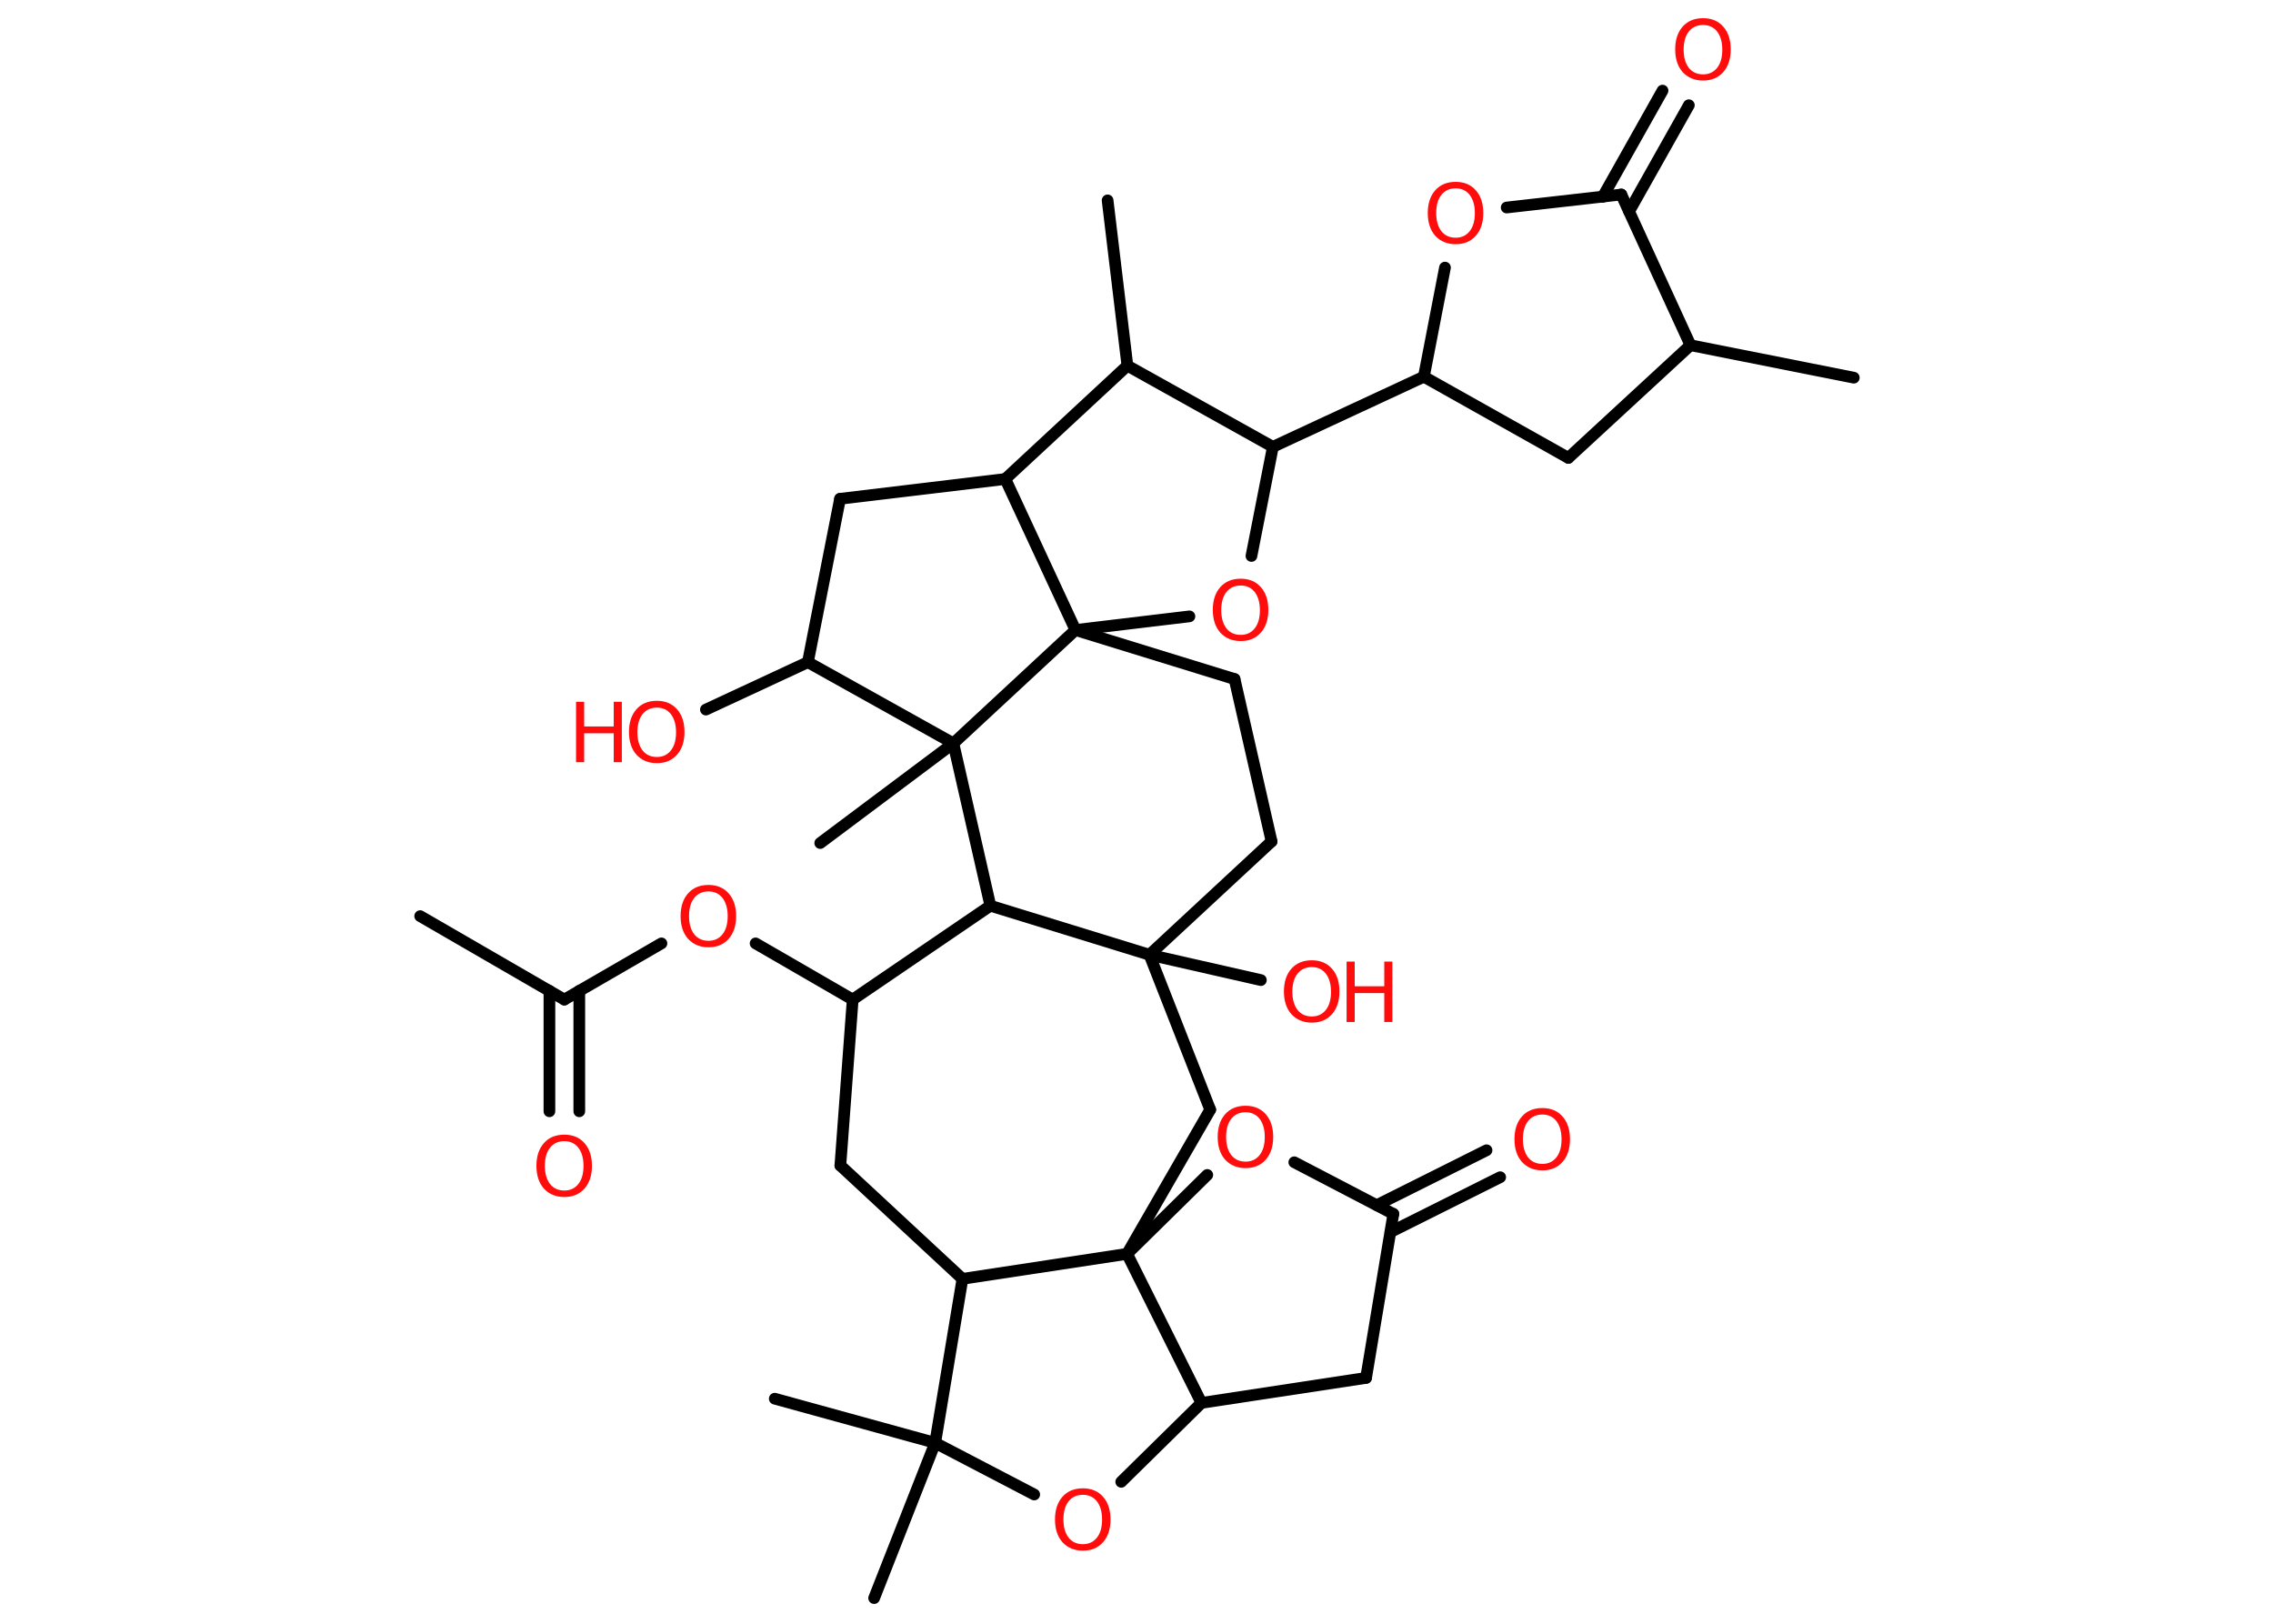 <?xml version='1.0' encoding='UTF-8'?>
<!DOCTYPE svg PUBLIC "-//W3C//DTD SVG 1.1//EN" "http://www.w3.org/Graphics/SVG/1.1/DTD/svg11.dtd">
<svg version='1.2' xmlns='http://www.w3.org/2000/svg' xmlns:xlink='http://www.w3.org/1999/xlink' width='70.0mm' height='50.0mm' viewBox='0 0 70.0 50.0'>
  <desc>Generated by the Chemistry Development Kit (http://github.com/cdk)</desc>
  <g stroke-linecap='round' stroke-linejoin='round' stroke='#000000' stroke-width='.36' fill='#FF0D0D'>
    <rect x='.0' y='.0' width='70.0' height='50.0' fill='#FFFFFF' stroke='none'/>
    <g id='mol1' class='mol'>
      <line id='mol1bnd1' class='bond' x1='12.94' y1='28.21' x2='17.38' y2='30.78'/>
      <g id='mol1bnd2' class='bond'>
        <line x1='17.84' y1='30.51' x2='17.84' y2='34.22'/>
        <line x1='16.92' y1='30.51' x2='16.92' y2='34.22'/>
      </g>
      <line id='mol1bnd3' class='bond' x1='17.38' y1='30.78' x2='20.37' y2='29.05'/>
      <line id='mol1bnd4' class='bond' x1='23.27' y1='29.05' x2='26.26' y2='30.78'/>
      <line id='mol1bnd5' class='bond' x1='26.26' y1='30.78' x2='25.88' y2='35.89'/>
      <line id='mol1bnd6' class='bond' x1='25.88' y1='35.89' x2='29.64' y2='39.38'/>
      <line id='mol1bnd7' class='bond' x1='29.64' y1='39.38' x2='28.8' y2='44.43'/>
      <line id='mol1bnd8' class='bond' x1='28.8' y1='44.43' x2='23.86' y2='43.07'/>
      <line id='mol1bnd9' class='bond' x1='28.8' y1='44.43' x2='26.92' y2='49.21'/>
      <line id='mol1bnd10' class='bond' x1='28.8' y1='44.43' x2='31.85' y2='46.02'/>
      <line id='mol1bnd11' class='bond' x1='34.53' y1='45.63' x2='37.0' y2='43.2'/>
      <line id='mol1bnd12' class='bond' x1='37.0' y1='43.2' x2='42.07' y2='42.43'/>
      <line id='mol1bnd13' class='bond' x1='42.07' y1='42.43' x2='42.91' y2='37.38'/>
      <g id='mol1bnd14' class='bond'>
        <line x1='42.4' y1='37.11' x2='45.78' y2='35.42'/>
        <line x1='42.82' y1='37.94' x2='46.2' y2='36.25'/>
      </g>
      <line id='mol1bnd15' class='bond' x1='42.91' y1='37.38' x2='39.86' y2='35.79'/>
      <line id='mol1bnd16' class='bond' x1='37.18' y1='36.18' x2='34.71' y2='38.61'/>
      <line id='mol1bnd17' class='bond' x1='37.0' y1='43.2' x2='34.71' y2='38.61'/>
      <line id='mol1bnd18' class='bond' x1='29.64' y1='39.38' x2='34.71' y2='38.61'/>
      <line id='mol1bnd19' class='bond' x1='34.71' y1='38.61' x2='37.27' y2='34.17'/>
      <line id='mol1bnd20' class='bond' x1='37.27' y1='34.17' x2='35.4' y2='29.4'/>
      <line id='mol1bnd21' class='bond' x1='35.4' y1='29.4' x2='38.83' y2='30.18'/>
      <line id='mol1bnd22' class='bond' x1='35.4' y1='29.4' x2='39.16' y2='25.91'/>
      <line id='mol1bnd23' class='bond' x1='39.16' y1='25.91' x2='38.02' y2='20.91'/>
      <line id='mol1bnd24' class='bond' x1='38.02' y1='20.91' x2='33.12' y2='19.4'/>
      <line id='mol1bnd25' class='bond' x1='33.12' y1='19.4' x2='36.63' y2='18.98'/>
      <line id='mol1bnd26' class='bond' x1='38.54' y1='17.12' x2='39.2' y2='13.76'/>
      <line id='mol1bnd27' class='bond' x1='39.2' y1='13.76' x2='43.85' y2='11.6'/>
      <line id='mol1bnd28' class='bond' x1='43.85' y1='11.6' x2='48.3' y2='14.1'/>
      <line id='mol1bnd29' class='bond' x1='48.3' y1='14.1' x2='52.06' y2='10.63'/>
      <line id='mol1bnd30' class='bond' x1='52.06' y1='10.63' x2='57.09' y2='11.63'/>
      <line id='mol1bnd31' class='bond' x1='52.06' y1='10.63' x2='49.93' y2='5.99'/>
      <g id='mol1bnd32' class='bond'>
        <line x1='49.36' y1='6.06' x2='51.2' y2='2.79'/>
        <line x1='50.17' y1='6.51' x2='52.01' y2='3.24'/>
      </g>
      <line id='mol1bnd33' class='bond' x1='49.93' y1='5.99' x2='46.4' y2='6.39'/>
      <line id='mol1bnd34' class='bond' x1='43.85' y1='11.6' x2='44.5' y2='8.24'/>
      <line id='mol1bnd35' class='bond' x1='39.2' y1='13.76' x2='34.72' y2='11.26'/>
      <line id='mol1bnd36' class='bond' x1='34.72' y1='11.26' x2='34.11' y2='6.17'/>
      <line id='mol1bnd37' class='bond' x1='34.72' y1='11.26' x2='30.96' y2='14.75'/>
      <line id='mol1bnd38' class='bond' x1='33.12' y1='19.4' x2='30.96' y2='14.75'/>
      <line id='mol1bnd39' class='bond' x1='30.96' y1='14.75' x2='25.87' y2='15.36'/>
      <line id='mol1bnd40' class='bond' x1='25.87' y1='15.36' x2='24.88' y2='20.39'/>
      <line id='mol1bnd41' class='bond' x1='24.88' y1='20.39' x2='21.74' y2='21.85'/>
      <line id='mol1bnd42' class='bond' x1='24.88' y1='20.39' x2='29.36' y2='22.89'/>
      <line id='mol1bnd43' class='bond' x1='33.12' y1='19.4' x2='29.36' y2='22.89'/>
      <line id='mol1bnd44' class='bond' x1='29.36' y1='22.89' x2='25.26' y2='25.96'/>
      <line id='mol1bnd45' class='bond' x1='29.36' y1='22.89' x2='30.5' y2='27.89'/>
      <line id='mol1bnd46' class='bond' x1='26.26' y1='30.78' x2='30.5' y2='27.89'/>
      <line id='mol1bnd47' class='bond' x1='35.4' y1='29.4' x2='30.5' y2='27.89'/>
      <path id='mol1atm3' class='atom' d='M17.38 35.14q-.28 .0 -.44 .2q-.16 .2 -.16 .56q.0 .35 .16 .56q.16 .2 .44 .2q.27 .0 .43 -.2q.16 -.2 .16 -.56q.0 -.35 -.16 -.56q-.16 -.2 -.43 -.2zM17.38 34.94q.39 .0 .62 .26q.23 .26 .23 .7q.0 .44 -.23 .7q-.23 .26 -.62 .26q-.39 .0 -.63 -.26q-.23 -.26 -.23 -.7q.0 -.44 .23 -.7q.23 -.26 .63 -.26z' stroke='none'/>
      <path id='mol1atm4' class='atom' d='M21.82 27.45q-.28 .0 -.44 .2q-.16 .2 -.16 .56q.0 .35 .16 .56q.16 .2 .44 .2q.27 .0 .43 -.2q.16 -.2 .16 -.56q.0 -.35 -.16 -.56q-.16 -.2 -.43 -.2zM21.82 27.25q.39 .0 .62 .26q.23 .26 .23 .7q.0 .44 -.23 .7q-.23 .26 -.62 .26q-.39 .0 -.63 -.26q-.23 -.26 -.23 -.7q.0 -.44 .23 -.7q.23 -.26 .63 -.26z' stroke='none'/>
      <path id='mol1atm11' class='atom' d='M33.35 46.03q-.28 .0 -.44 .2q-.16 .2 -.16 .56q.0 .35 .16 .56q.16 .2 .44 .2q.27 .0 .43 -.2q.16 -.2 .16 -.56q.0 -.35 -.16 -.56q-.16 -.2 -.43 -.2zM33.35 45.83q.39 .0 .62 .26q.23 .26 .23 .7q.0 .44 -.23 .7q-.23 .26 -.62 .26q-.39 .0 -.63 -.26q-.23 -.26 -.23 -.7q.0 -.44 .23 -.7q.23 -.26 .63 -.26z' stroke='none'/>
      <path id='mol1atm15' class='atom' d='M47.5 34.32q-.28 .0 -.44 .2q-.16 .2 -.16 .56q.0 .35 .16 .56q.16 .2 .44 .2q.27 .0 .43 -.2q.16 -.2 .16 -.56q.0 -.35 -.16 -.56q-.16 -.2 -.43 -.2zM47.5 34.12q.39 .0 .62 .26q.23 .26 .23 .7q.0 .44 -.23 .7q-.23 .26 -.62 .26q-.39 .0 -.63 -.26q-.23 -.26 -.23 -.7q.0 -.44 .23 -.7q.23 -.26 .63 -.26z' stroke='none'/>
      <path id='mol1atm16' class='atom' d='M38.36 34.25q-.28 .0 -.44 .2q-.16 .2 -.16 .56q.0 .35 .16 .56q.16 .2 .44 .2q.27 .0 .43 -.2q.16 -.2 .16 -.56q.0 -.35 -.16 -.56q-.16 -.2 -.43 -.2zM38.36 34.05q.39 .0 .62 .26q.23 .26 .23 .7q.0 .44 -.23 .7q-.23 .26 -.62 .26q-.39 .0 -.63 -.26q-.23 -.26 -.23 -.7q.0 -.44 .23 -.7q.23 -.26 .63 -.26z' stroke='none'/>
      <g id='mol1atm20' class='atom'>
        <path d='M40.4 29.78q-.28 .0 -.44 .2q-.16 .2 -.16 .56q.0 .35 .16 .56q.16 .2 .44 .2q.27 .0 .43 -.2q.16 -.2 .16 -.56q.0 -.35 -.16 -.56q-.16 -.2 -.43 -.2zM40.4 29.57q.39 .0 .62 .26q.23 .26 .23 .7q.0 .44 -.23 .7q-.23 .26 -.62 .26q-.39 .0 -.63 -.26q-.23 -.26 -.23 -.7q.0 -.44 .23 -.7q.23 -.26 .63 -.26z' stroke='none'/>
        <path d='M41.47 29.61h.25v.76h.91v-.76h.25v1.86h-.25v-.89h-.91v.89h-.25v-1.86z' stroke='none'/>
      </g>
      <path id='mol1atm24' class='atom' d='M38.21 18.03q-.28 .0 -.44 .2q-.16 .2 -.16 .56q.0 .35 .16 .56q.16 .2 .44 .2q.27 .0 .43 -.2q.16 -.2 .16 -.56q.0 -.35 -.16 -.56q-.16 -.2 -.43 -.2zM38.21 17.82q.39 .0 .62 .26q.23 .26 .23 .7q.0 .44 -.23 .7q-.23 .26 -.62 .26q-.39 .0 -.63 -.26q-.23 -.26 -.23 -.7q.0 -.44 .23 -.7q.23 -.26 .63 -.26z' stroke='none'/>
      <path id='mol1atm31' class='atom' d='M52.45 .77q-.28 .0 -.44 .2q-.16 .2 -.16 .56q.0 .35 .16 .56q.16 .2 .44 .2q.27 .0 .43 -.2q.16 -.2 .16 -.56q.0 -.35 -.16 -.56q-.16 -.2 -.43 -.2zM52.45 .56q.39 .0 .62 .26q.23 .26 .23 .7q.0 .44 -.23 .7q-.23 .26 -.62 .26q-.39 .0 -.63 -.26q-.23 -.26 -.23 -.7q.0 -.44 .23 -.7q.23 -.26 .63 -.26z' stroke='none'/>
      <path id='mol1atm32' class='atom' d='M44.83 5.8q-.28 .0 -.44 .2q-.16 .2 -.16 .56q.0 .35 .16 .56q.16 .2 .44 .2q.27 .0 .43 -.2q.16 -.2 .16 -.56q.0 -.35 -.16 -.56q-.16 -.2 -.43 -.2zM44.83 5.6q.39 .0 .62 .26q.23 .26 .23 .7q.0 .44 -.23 .7q-.23 .26 -.62 .26q-.39 .0 -.63 -.26q-.23 -.26 -.23 -.7q.0 -.44 .23 -.7q.23 -.26 .63 -.26z' stroke='none'/>
      <g id='mol1atm38' class='atom'>
        <path d='M20.23 21.79q-.28 .0 -.44 .2q-.16 .2 -.16 .56q.0 .35 .16 .56q.16 .2 .44 .2q.27 .0 .43 -.2q.16 -.2 .16 -.56q.0 -.35 -.16 -.56q-.16 -.2 -.43 -.2zM20.23 21.58q.39 .0 .62 .26q.23 .26 .23 .7q.0 .44 -.23 .7q-.23 .26 -.62 .26q-.39 .0 -.63 -.26q-.23 -.26 -.23 -.7q.0 -.44 .23 -.7q.23 -.26 .63 -.26z' stroke='none'/>
        <path d='M17.74 21.61h.25v.76h.91v-.76h.25v1.86h-.25v-.89h-.91v.89h-.25v-1.86z' stroke='none'/>
      </g>
    </g>
  </g>
</svg>
